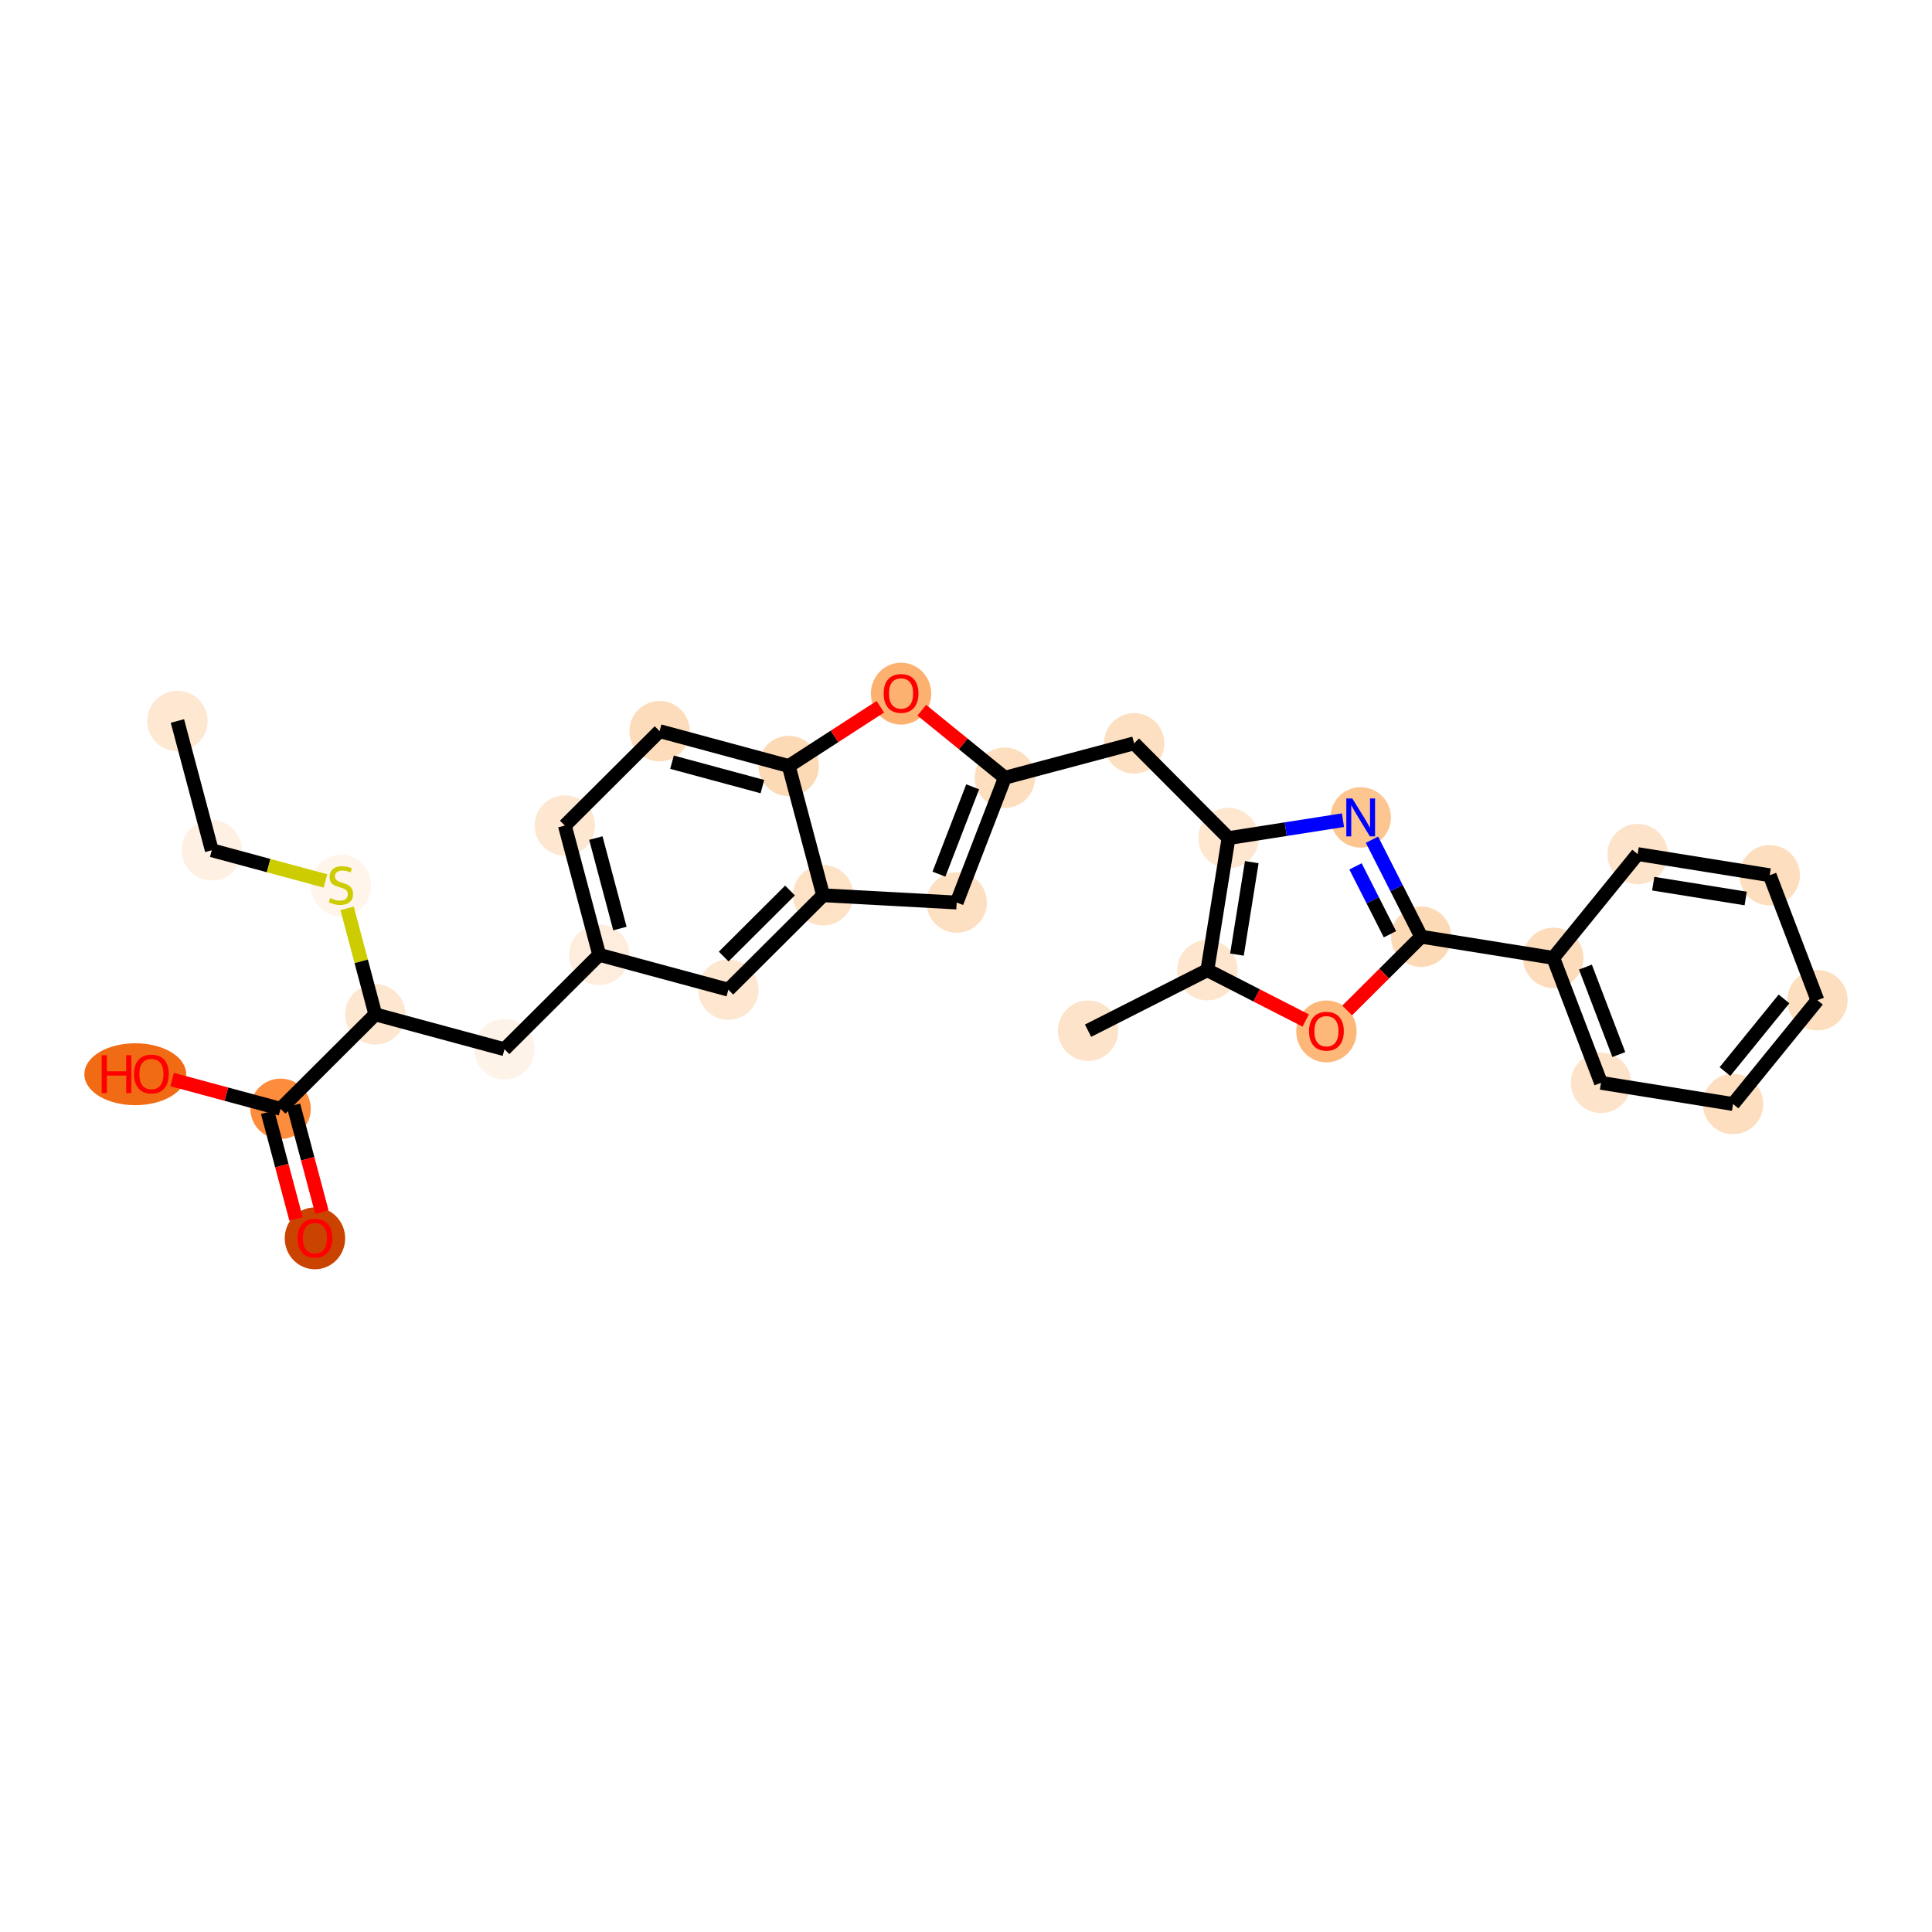 <?xml version='1.0' encoding='iso-8859-1'?>
<svg version='1.1' baseProfile='full'
              xmlns='http://www.w3.org/2000/svg'
                      xmlns:rdkit='http://www.rdkit.org/xml'
                      xmlns:xlink='http://www.w3.org/1999/xlink'
                  xml:space='preserve'
width='280px' height='280px' viewBox='0 0 280 280'>
<!-- END OF HEADER -->
<rect style='opacity:1.0;fill:#FFFFFF;stroke:none' width='280' height='280' x='0' y='0'> </rect>
<ellipse cx='25.712' cy='104.49' rx='3.877' ry='3.877'  style='fill:#FEE8D2;fill-rule:evenodd;stroke:#FEE8D2;stroke-width:1.0px;stroke-linecap:butt;stroke-linejoin:miter;stroke-opacity:1' />
<ellipse cx='30.695' cy='123.225' rx='3.877' ry='3.877'  style='fill:#FEF1E3;fill-rule:evenodd;stroke:#FEF1E3;stroke-width:1.0px;stroke-linecap:butt;stroke-linejoin:miter;stroke-opacity:1' />
<ellipse cx='49.411' cy='128.35' rx='3.877' ry='3.975'  style='fill:#FFF5EB;fill-rule:evenodd;stroke:#FFF5EB;stroke-width:1.0px;stroke-linecap:butt;stroke-linejoin:miter;stroke-opacity:1' />
<ellipse cx='54.394' cy='147.011' rx='3.877' ry='3.877'  style='fill:#FEE7D0;fill-rule:evenodd;stroke:#FEE7D0;stroke-width:1.0px;stroke-linecap:butt;stroke-linejoin:miter;stroke-opacity:1' />
<ellipse cx='73.111' cy='152.063' rx='3.877' ry='3.877'  style='fill:#FEF3E8;fill-rule:evenodd;stroke:#FEF3E8;stroke-width:1.0px;stroke-linecap:butt;stroke-linejoin:miter;stroke-opacity:1' />
<ellipse cx='86.844' cy='138.38' rx='3.877' ry='3.877'  style='fill:#FEEDDD;fill-rule:evenodd;stroke:#FEEDDD;stroke-width:1.0px;stroke-linecap:butt;stroke-linejoin:miter;stroke-opacity:1' />
<ellipse cx='81.861' cy='119.646' rx='3.877' ry='3.877'  style='fill:#FEE7D1;fill-rule:evenodd;stroke:#FEE7D1;stroke-width:1.0px;stroke-linecap:butt;stroke-linejoin:miter;stroke-opacity:1' />
<ellipse cx='95.594' cy='105.963' rx='3.877' ry='3.877'  style='fill:#FDDCBB;fill-rule:evenodd;stroke:#FDDCBB;stroke-width:1.0px;stroke-linecap:butt;stroke-linejoin:miter;stroke-opacity:1' />
<ellipse cx='114.31' cy='111.015' rx='3.877' ry='3.877'  style='fill:#FDDAB6;fill-rule:evenodd;stroke:#FDDAB6;stroke-width:1.0px;stroke-linecap:butt;stroke-linejoin:miter;stroke-opacity:1' />
<ellipse cx='130.588' cy='100.529' rx='3.877' ry='3.986'  style='fill:#FDB171;fill-rule:evenodd;stroke:#FDB171;stroke-width:1.0px;stroke-linecap:butt;stroke-linejoin:miter;stroke-opacity:1' />
<ellipse cx='145.631' cy='112.714' rx='3.877' ry='3.877'  style='fill:#FDDFC0;fill-rule:evenodd;stroke:#FDDFC0;stroke-width:1.0px;stroke-linecap:butt;stroke-linejoin:miter;stroke-opacity:1' />
<ellipse cx='164.365' cy='107.731' rx='3.877' ry='3.877'  style='fill:#FDDFC1;fill-rule:evenodd;stroke:#FDDFC1;stroke-width:1.0px;stroke-linecap:butt;stroke-linejoin:miter;stroke-opacity:1' />
<ellipse cx='178.048' cy='121.464' rx='3.877' ry='3.877'  style='fill:#FEE6CF;fill-rule:evenodd;stroke:#FEE6CF;stroke-width:1.0px;stroke-linecap:butt;stroke-linejoin:miter;stroke-opacity:1' />
<ellipse cx='197.201' cy='118.466' rx='3.877' ry='3.882'  style='fill:#FDC590;fill-rule:evenodd;stroke:#FDC590;stroke-width:1.0px;stroke-linecap:butt;stroke-linejoin:miter;stroke-opacity:1' />
<ellipse cx='205.97' cy='135.755' rx='3.877' ry='3.877'  style='fill:#FDDAB6;fill-rule:evenodd;stroke:#FDDAB6;stroke-width:1.0px;stroke-linecap:butt;stroke-linejoin:miter;stroke-opacity:1' />
<ellipse cx='225.112' cy='138.823' rx='3.877' ry='3.877'  style='fill:#FDDCBB;fill-rule:evenodd;stroke:#FDDCBB;stroke-width:1.0px;stroke-linecap:butt;stroke-linejoin:miter;stroke-opacity:1' />
<ellipse cx='232.026' cy='156.934' rx='3.877' ry='3.877'  style='fill:#FDE3C9;fill-rule:evenodd;stroke:#FDE3C9;stroke-width:1.0px;stroke-linecap:butt;stroke-linejoin:miter;stroke-opacity:1' />
<ellipse cx='251.168' cy='160.002' rx='3.877' ry='3.877'  style='fill:#FDDEBE;fill-rule:evenodd;stroke:#FDDEBE;stroke-width:1.0px;stroke-linecap:butt;stroke-linejoin:miter;stroke-opacity:1' />
<ellipse cx='263.396' cy='144.959' rx='3.877' ry='3.877'  style='fill:#FDDEBE;fill-rule:evenodd;stroke:#FDDEBE;stroke-width:1.0px;stroke-linecap:butt;stroke-linejoin:miter;stroke-opacity:1' />
<ellipse cx='256.481' cy='126.848' rx='3.877' ry='3.877'  style='fill:#FDDEBE;fill-rule:evenodd;stroke:#FDDEBE;stroke-width:1.0px;stroke-linecap:butt;stroke-linejoin:miter;stroke-opacity:1' />
<ellipse cx='237.34' cy='123.78' rx='3.877' ry='3.877'  style='fill:#FDE3C9;fill-rule:evenodd;stroke:#FDE3C9;stroke-width:1.0px;stroke-linecap:butt;stroke-linejoin:miter;stroke-opacity:1' />
<ellipse cx='192.237' cy='149.481' rx='3.877' ry='3.986'  style='fill:#FDB779;fill-rule:evenodd;stroke:#FDB779;stroke-width:1.0px;stroke-linecap:butt;stroke-linejoin:miter;stroke-opacity:1' />
<ellipse cx='174.98' cy='140.605' rx='3.877' ry='3.877'  style='fill:#FEE6CE;fill-rule:evenodd;stroke:#FEE6CE;stroke-width:1.0px;stroke-linecap:butt;stroke-linejoin:miter;stroke-opacity:1' />
<ellipse cx='157.691' cy='149.375' rx='3.877' ry='3.877'  style='fill:#FDE3C9;fill-rule:evenodd;stroke:#FDE3C9;stroke-width:1.0px;stroke-linecap:butt;stroke-linejoin:miter;stroke-opacity:1' />
<ellipse cx='138.65' cy='130.799' rx='3.877' ry='3.877'  style='fill:#FDDFC1;fill-rule:evenodd;stroke:#FDDFC1;stroke-width:1.0px;stroke-linecap:butt;stroke-linejoin:miter;stroke-opacity:1' />
<ellipse cx='119.293' cy='129.749' rx='3.877' ry='3.877'  style='fill:#FDE2C6;fill-rule:evenodd;stroke:#FDE2C6;stroke-width:1.0px;stroke-linecap:butt;stroke-linejoin:miter;stroke-opacity:1' />
<ellipse cx='105.56' cy='143.432' rx='3.877' ry='3.877'  style='fill:#FEE7D1;fill-rule:evenodd;stroke:#FEE7D1;stroke-width:1.0px;stroke-linecap:butt;stroke-linejoin:miter;stroke-opacity:1' />
<ellipse cx='40.661' cy='160.694' rx='3.877' ry='3.877'  style='fill:#FD8D3C;fill-rule:evenodd;stroke:#FD8D3C;stroke-width:1.0px;stroke-linecap:butt;stroke-linejoin:miter;stroke-opacity:1' />
<ellipse cx='45.644' cy='179.471' rx='3.877' ry='3.986'  style='fill:#CB4301;fill-rule:evenodd;stroke:#CB4301;stroke-width:1.0px;stroke-linecap:butt;stroke-linejoin:miter;stroke-opacity:1' />
<ellipse cx='19.603' cy='155.685' rx='6.876' ry='3.986'  style='fill:#F16A14;fill-rule:evenodd;stroke:#F16A14;stroke-width:1.0px;stroke-linecap:butt;stroke-linejoin:miter;stroke-opacity:1' />
<path class='bond-0 atom-0 atom-1' d='M 25.712,104.49 L 30.695,123.225' style='fill:none;fill-rule:evenodd;stroke:#000000;stroke-width:2.0px;stroke-linecap:butt;stroke-linejoin:miter;stroke-opacity:1' />
<path class='bond-1 atom-1 atom-2' d='M 30.695,123.225 L 38.931,125.448' style='fill:none;fill-rule:evenodd;stroke:#000000;stroke-width:2.0px;stroke-linecap:butt;stroke-linejoin:miter;stroke-opacity:1' />
<path class='bond-1 atom-1 atom-2' d='M 38.931,125.448 L 47.166,127.671' style='fill:none;fill-rule:evenodd;stroke:#CCCC00;stroke-width:2.0px;stroke-linecap:butt;stroke-linejoin:miter;stroke-opacity:1' />
<path class='bond-2 atom-2 atom-3' d='M 50.307,131.646 L 52.351,139.329' style='fill:none;fill-rule:evenodd;stroke:#CCCC00;stroke-width:2.0px;stroke-linecap:butt;stroke-linejoin:miter;stroke-opacity:1' />
<path class='bond-2 atom-2 atom-3' d='M 52.351,139.329 L 54.394,147.011' style='fill:none;fill-rule:evenodd;stroke:#000000;stroke-width:2.0px;stroke-linecap:butt;stroke-linejoin:miter;stroke-opacity:1' />
<path class='bond-3 atom-3 atom-4' d='M 54.394,147.011 L 73.111,152.063' style='fill:none;fill-rule:evenodd;stroke:#000000;stroke-width:2.0px;stroke-linecap:butt;stroke-linejoin:miter;stroke-opacity:1' />
<path class='bond-26 atom-3 atom-27' d='M 54.394,147.011 L 40.661,160.694' style='fill:none;fill-rule:evenodd;stroke:#000000;stroke-width:2.0px;stroke-linecap:butt;stroke-linejoin:miter;stroke-opacity:1' />
<path class='bond-4 atom-4 atom-5' d='M 73.111,152.063 L 86.844,138.38' style='fill:none;fill-rule:evenodd;stroke:#000000;stroke-width:2.0px;stroke-linecap:butt;stroke-linejoin:miter;stroke-opacity:1' />
<path class='bond-5 atom-5 atom-6' d='M 86.844,138.38 L 81.861,119.646' style='fill:none;fill-rule:evenodd;stroke:#000000;stroke-width:2.0px;stroke-linecap:butt;stroke-linejoin:miter;stroke-opacity:1' />
<path class='bond-5 atom-5 atom-6' d='M 89.843,134.573 L 86.355,121.459' style='fill:none;fill-rule:evenodd;stroke:#000000;stroke-width:2.0px;stroke-linecap:butt;stroke-linejoin:miter;stroke-opacity:1' />
<path class='bond-29 atom-26 atom-5' d='M 105.56,143.432 L 86.844,138.38' style='fill:none;fill-rule:evenodd;stroke:#000000;stroke-width:2.0px;stroke-linecap:butt;stroke-linejoin:miter;stroke-opacity:1' />
<path class='bond-6 atom-6 atom-7' d='M 81.861,119.646 L 95.594,105.963' style='fill:none;fill-rule:evenodd;stroke:#000000;stroke-width:2.0px;stroke-linecap:butt;stroke-linejoin:miter;stroke-opacity:1' />
<path class='bond-7 atom-7 atom-8' d='M 95.594,105.963 L 114.31,111.015' style='fill:none;fill-rule:evenodd;stroke:#000000;stroke-width:2.0px;stroke-linecap:butt;stroke-linejoin:miter;stroke-opacity:1' />
<path class='bond-7 atom-7 atom-8' d='M 97.391,110.464 L 110.492,114' style='fill:none;fill-rule:evenodd;stroke:#000000;stroke-width:2.0px;stroke-linecap:butt;stroke-linejoin:miter;stroke-opacity:1' />
<path class='bond-8 atom-8 atom-9' d='M 114.31,111.015 L 120.946,106.722' style='fill:none;fill-rule:evenodd;stroke:#000000;stroke-width:2.0px;stroke-linecap:butt;stroke-linejoin:miter;stroke-opacity:1' />
<path class='bond-8 atom-8 atom-9' d='M 120.946,106.722 L 127.583,102.43' style='fill:none;fill-rule:evenodd;stroke:#FF0000;stroke-width:2.0px;stroke-linecap:butt;stroke-linejoin:miter;stroke-opacity:1' />
<path class='bond-30 atom-25 atom-8' d='M 119.293,129.749 L 114.31,111.015' style='fill:none;fill-rule:evenodd;stroke:#000000;stroke-width:2.0px;stroke-linecap:butt;stroke-linejoin:miter;stroke-opacity:1' />
<path class='bond-9 atom-9 atom-10' d='M 133.592,102.929 L 139.612,107.821' style='fill:none;fill-rule:evenodd;stroke:#FF0000;stroke-width:2.0px;stroke-linecap:butt;stroke-linejoin:miter;stroke-opacity:1' />
<path class='bond-9 atom-9 atom-10' d='M 139.612,107.821 L 145.631,112.714' style='fill:none;fill-rule:evenodd;stroke:#000000;stroke-width:2.0px;stroke-linecap:butt;stroke-linejoin:miter;stroke-opacity:1' />
<path class='bond-10 atom-10 atom-11' d='M 145.631,112.714 L 164.365,107.731' style='fill:none;fill-rule:evenodd;stroke:#000000;stroke-width:2.0px;stroke-linecap:butt;stroke-linejoin:miter;stroke-opacity:1' />
<path class='bond-23 atom-10 atom-24' d='M 145.631,112.714 L 138.65,130.799' style='fill:none;fill-rule:evenodd;stroke:#000000;stroke-width:2.0px;stroke-linecap:butt;stroke-linejoin:miter;stroke-opacity:1' />
<path class='bond-23 atom-10 atom-24' d='M 140.967,114.031 L 136.08,126.69' style='fill:none;fill-rule:evenodd;stroke:#000000;stroke-width:2.0px;stroke-linecap:butt;stroke-linejoin:miter;stroke-opacity:1' />
<path class='bond-11 atom-11 atom-12' d='M 164.365,107.731 L 178.048,121.464' style='fill:none;fill-rule:evenodd;stroke:#000000;stroke-width:2.0px;stroke-linecap:butt;stroke-linejoin:miter;stroke-opacity:1' />
<path class='bond-12 atom-12 atom-13' d='M 178.048,121.464 L 186.341,120.166' style='fill:none;fill-rule:evenodd;stroke:#000000;stroke-width:2.0px;stroke-linecap:butt;stroke-linejoin:miter;stroke-opacity:1' />
<path class='bond-12 atom-12 atom-13' d='M 186.341,120.166 L 194.634,118.868' style='fill:none;fill-rule:evenodd;stroke:#0000FF;stroke-width:2.0px;stroke-linecap:butt;stroke-linejoin:miter;stroke-opacity:1' />
<path class='bond-31 atom-22 atom-12' d='M 174.98,140.605 L 178.048,121.464' style='fill:none;fill-rule:evenodd;stroke:#000000;stroke-width:2.0px;stroke-linecap:butt;stroke-linejoin:miter;stroke-opacity:1' />
<path class='bond-31 atom-22 atom-12' d='M 179.269,138.348 L 181.416,124.949' style='fill:none;fill-rule:evenodd;stroke:#000000;stroke-width:2.0px;stroke-linecap:butt;stroke-linejoin:miter;stroke-opacity:1' />
<path class='bond-13 atom-13 atom-14' d='M 198.839,121.696 L 202.405,128.726' style='fill:none;fill-rule:evenodd;stroke:#0000FF;stroke-width:2.0px;stroke-linecap:butt;stroke-linejoin:miter;stroke-opacity:1' />
<path class='bond-13 atom-13 atom-14' d='M 202.405,128.726 L 205.97,135.755' style='fill:none;fill-rule:evenodd;stroke:#000000;stroke-width:2.0px;stroke-linecap:butt;stroke-linejoin:miter;stroke-opacity:1' />
<path class='bond-13 atom-13 atom-14' d='M 196.451,125.559 L 198.947,130.48' style='fill:none;fill-rule:evenodd;stroke:#0000FF;stroke-width:2.0px;stroke-linecap:butt;stroke-linejoin:miter;stroke-opacity:1' />
<path class='bond-13 atom-13 atom-14' d='M 198.947,130.48 L 201.443,135.4' style='fill:none;fill-rule:evenodd;stroke:#000000;stroke-width:2.0px;stroke-linecap:butt;stroke-linejoin:miter;stroke-opacity:1' />
<path class='bond-14 atom-14 atom-15' d='M 205.97,135.755 L 225.112,138.823' style='fill:none;fill-rule:evenodd;stroke:#000000;stroke-width:2.0px;stroke-linecap:butt;stroke-linejoin:miter;stroke-opacity:1' />
<path class='bond-20 atom-14 atom-21' d='M 205.97,135.755 L 200.606,141.1' style='fill:none;fill-rule:evenodd;stroke:#000000;stroke-width:2.0px;stroke-linecap:butt;stroke-linejoin:miter;stroke-opacity:1' />
<path class='bond-20 atom-14 atom-21' d='M 200.606,141.1 L 195.242,146.444' style='fill:none;fill-rule:evenodd;stroke:#FF0000;stroke-width:2.0px;stroke-linecap:butt;stroke-linejoin:miter;stroke-opacity:1' />
<path class='bond-15 atom-15 atom-16' d='M 225.112,138.823 L 232.026,156.934' style='fill:none;fill-rule:evenodd;stroke:#000000;stroke-width:2.0px;stroke-linecap:butt;stroke-linejoin:miter;stroke-opacity:1' />
<path class='bond-15 atom-15 atom-16' d='M 229.771,140.157 L 234.611,152.835' style='fill:none;fill-rule:evenodd;stroke:#000000;stroke-width:2.0px;stroke-linecap:butt;stroke-linejoin:miter;stroke-opacity:1' />
<path class='bond-32 atom-20 atom-15' d='M 237.34,123.78 L 225.112,138.823' style='fill:none;fill-rule:evenodd;stroke:#000000;stroke-width:2.0px;stroke-linecap:butt;stroke-linejoin:miter;stroke-opacity:1' />
<path class='bond-16 atom-16 atom-17' d='M 232.026,156.934 L 251.168,160.002' style='fill:none;fill-rule:evenodd;stroke:#000000;stroke-width:2.0px;stroke-linecap:butt;stroke-linejoin:miter;stroke-opacity:1' />
<path class='bond-17 atom-17 atom-18' d='M 251.168,160.002 L 263.396,144.959' style='fill:none;fill-rule:evenodd;stroke:#000000;stroke-width:2.0px;stroke-linecap:butt;stroke-linejoin:miter;stroke-opacity:1' />
<path class='bond-17 atom-17 atom-18' d='M 249.993,155.3 L 258.553,144.77' style='fill:none;fill-rule:evenodd;stroke:#000000;stroke-width:2.0px;stroke-linecap:butt;stroke-linejoin:miter;stroke-opacity:1' />
<path class='bond-18 atom-18 atom-19' d='M 263.396,144.959 L 256.481,126.848' style='fill:none;fill-rule:evenodd;stroke:#000000;stroke-width:2.0px;stroke-linecap:butt;stroke-linejoin:miter;stroke-opacity:1' />
<path class='bond-19 atom-19 atom-20' d='M 256.481,126.848 L 237.34,123.78' style='fill:none;fill-rule:evenodd;stroke:#000000;stroke-width:2.0px;stroke-linecap:butt;stroke-linejoin:miter;stroke-opacity:1' />
<path class='bond-19 atom-19 atom-20' d='M 252.997,130.216 L 239.597,128.068' style='fill:none;fill-rule:evenodd;stroke:#000000;stroke-width:2.0px;stroke-linecap:butt;stroke-linejoin:miter;stroke-opacity:1' />
<path class='bond-21 atom-21 atom-22' d='M 189.232,147.9 L 182.106,144.253' style='fill:none;fill-rule:evenodd;stroke:#FF0000;stroke-width:2.0px;stroke-linecap:butt;stroke-linejoin:miter;stroke-opacity:1' />
<path class='bond-21 atom-21 atom-22' d='M 182.106,144.253 L 174.98,140.605' style='fill:none;fill-rule:evenodd;stroke:#000000;stroke-width:2.0px;stroke-linecap:butt;stroke-linejoin:miter;stroke-opacity:1' />
<path class='bond-22 atom-22 atom-23' d='M 174.98,140.605 L 157.691,149.375' style='fill:none;fill-rule:evenodd;stroke:#000000;stroke-width:2.0px;stroke-linecap:butt;stroke-linejoin:miter;stroke-opacity:1' />
<path class='bond-24 atom-24 atom-25' d='M 138.65,130.799 L 119.293,129.749' style='fill:none;fill-rule:evenodd;stroke:#000000;stroke-width:2.0px;stroke-linecap:butt;stroke-linejoin:miter;stroke-opacity:1' />
<path class='bond-25 atom-25 atom-26' d='M 119.293,129.749 L 105.56,143.432' style='fill:none;fill-rule:evenodd;stroke:#000000;stroke-width:2.0px;stroke-linecap:butt;stroke-linejoin:miter;stroke-opacity:1' />
<path class='bond-25 atom-25 atom-26' d='M 114.496,129.055 L 104.883,138.633' style='fill:none;fill-rule:evenodd;stroke:#000000;stroke-width:2.0px;stroke-linecap:butt;stroke-linejoin:miter;stroke-opacity:1' />
<path class='bond-27 atom-27 atom-28' d='M 38.788,161.192 L 40.846,168.929' style='fill:none;fill-rule:evenodd;stroke:#000000;stroke-width:2.0px;stroke-linecap:butt;stroke-linejoin:miter;stroke-opacity:1' />
<path class='bond-27 atom-27 atom-28' d='M 40.846,168.929 L 42.904,176.666' style='fill:none;fill-rule:evenodd;stroke:#FF0000;stroke-width:2.0px;stroke-linecap:butt;stroke-linejoin:miter;stroke-opacity:1' />
<path class='bond-27 atom-27 atom-28' d='M 42.535,160.196 L 44.593,167.933' style='fill:none;fill-rule:evenodd;stroke:#000000;stroke-width:2.0px;stroke-linecap:butt;stroke-linejoin:miter;stroke-opacity:1' />
<path class='bond-27 atom-27 atom-28' d='M 44.593,167.933 L 46.65,175.67' style='fill:none;fill-rule:evenodd;stroke:#FF0000;stroke-width:2.0px;stroke-linecap:butt;stroke-linejoin:miter;stroke-opacity:1' />
<path class='bond-28 atom-27 atom-29' d='M 40.661,160.694 L 32.806,158.574' style='fill:none;fill-rule:evenodd;stroke:#000000;stroke-width:2.0px;stroke-linecap:butt;stroke-linejoin:miter;stroke-opacity:1' />
<path class='bond-28 atom-27 atom-29' d='M 32.806,158.574 L 24.95,156.453' style='fill:none;fill-rule:evenodd;stroke:#FF0000;stroke-width:2.0px;stroke-linecap:butt;stroke-linejoin:miter;stroke-opacity:1' />
<path  class='atom-2' d='M 47.86 130.161
Q 47.922 130.184, 48.178 130.293
Q 48.434 130.401, 48.713 130.471
Q 49 130.533, 49.279 130.533
Q 49.799 130.533, 50.101 130.285
Q 50.404 130.029, 50.404 129.587
Q 50.404 129.285, 50.249 129.099
Q 50.101 128.912, 49.869 128.812
Q 49.636 128.711, 49.248 128.595
Q 48.76 128.447, 48.465 128.308
Q 48.178 128.168, 47.969 127.873
Q 47.767 127.579, 47.767 127.082
Q 47.767 126.392, 48.233 125.966
Q 48.706 125.539, 49.636 125.539
Q 50.272 125.539, 50.993 125.842
L 50.815 126.439
Q 50.156 126.167, 49.659 126.167
Q 49.124 126.167, 48.83 126.392
Q 48.535 126.609, 48.543 126.989
Q 48.543 127.284, 48.69 127.462
Q 48.845 127.641, 49.062 127.742
Q 49.287 127.842, 49.659 127.959
Q 50.156 128.114, 50.45 128.269
Q 50.745 128.424, 50.954 128.742
Q 51.171 129.052, 51.171 129.587
Q 51.171 130.347, 50.66 130.758
Q 50.156 131.161, 49.31 131.161
Q 48.822 131.161, 48.45 131.053
Q 48.085 130.952, 47.651 130.773
L 47.86 130.161
' fill='#CCCC00'/>
<path  class='atom-9' d='M 128.067 100.502
Q 128.067 99.183, 128.719 98.447
Q 129.37 97.71, 130.588 97.71
Q 131.805 97.71, 132.456 98.447
Q 133.108 99.183, 133.108 100.502
Q 133.108 101.835, 132.449 102.595
Q 131.789 103.348, 130.588 103.348
Q 129.378 103.348, 128.719 102.595
Q 128.067 101.843, 128.067 100.502
M 130.588 102.727
Q 131.425 102.727, 131.875 102.169
Q 132.332 101.603, 132.332 100.502
Q 132.332 99.424, 131.875 98.881
Q 131.425 98.33, 130.588 98.33
Q 129.75 98.33, 129.293 98.873
Q 128.843 99.416, 128.843 100.502
Q 128.843 101.611, 129.293 102.169
Q 129.75 102.727, 130.588 102.727
' fill='#FF0000'/>
<path  class='atom-13' d='M 195.988 115.721
L 197.787 118.629
Q 197.965 118.916, 198.252 119.436
Q 198.539 119.955, 198.554 119.986
L 198.554 115.721
L 199.283 115.721
L 199.283 121.211
L 198.531 121.211
L 196.6 118.032
Q 196.375 117.66, 196.135 117.233
Q 195.902 116.807, 195.832 116.675
L 195.832 121.211
L 195.119 121.211
L 195.119 115.721
L 195.988 115.721
' fill='#0000FF'/>
<path  class='atom-21' d='M 189.717 149.454
Q 189.717 148.135, 190.369 147.399
Q 191.02 146.662, 192.237 146.662
Q 193.455 146.662, 194.106 147.399
Q 194.757 148.135, 194.757 149.454
Q 194.757 150.787, 194.098 151.547
Q 193.439 152.3, 192.237 152.3
Q 191.028 152.3, 190.369 151.547
Q 189.717 150.795, 189.717 149.454
M 192.237 151.679
Q 193.075 151.679, 193.525 151.121
Q 193.982 150.555, 193.982 149.454
Q 193.982 148.376, 193.525 147.833
Q 193.075 147.282, 192.237 147.282
Q 191.4 147.282, 190.942 147.825
Q 190.493 148.368, 190.493 149.454
Q 190.493 150.563, 190.942 151.121
Q 191.4 151.679, 192.237 151.679
' fill='#FF0000'/>
<path  class='atom-28' d='M 43.124 179.444
Q 43.124 178.126, 43.776 177.389
Q 44.427 176.652, 45.644 176.652
Q 46.862 176.652, 47.513 177.389
Q 48.164 178.126, 48.164 179.444
Q 48.164 180.778, 47.505 181.538
Q 46.846 182.29, 45.644 182.29
Q 44.435 182.29, 43.776 181.538
Q 43.124 180.786, 43.124 179.444
M 45.644 181.67
Q 46.482 181.67, 46.931 181.111
Q 47.389 180.545, 47.389 179.444
Q 47.389 178.366, 46.931 177.823
Q 46.482 177.273, 45.644 177.273
Q 44.807 177.273, 44.349 177.816
Q 43.9 178.358, 43.9 179.444
Q 43.9 180.553, 44.349 181.111
Q 44.807 181.67, 45.644 181.67
' fill='#FF0000'/>
<path  class='atom-29' d='M 14.741 152.928
L 15.486 152.928
L 15.486 155.262
L 18.293 155.262
L 18.293 152.928
L 19.037 152.928
L 19.037 158.418
L 18.293 158.418
L 18.293 155.883
L 15.486 155.883
L 15.486 158.418
L 14.741 158.418
L 14.741 152.928
' fill='#FF0000'/>
<path  class='atom-29' d='M 19.425 155.658
Q 19.425 154.339, 20.076 153.603
Q 20.728 152.866, 21.945 152.866
Q 23.163 152.866, 23.814 153.603
Q 24.465 154.339, 24.465 155.658
Q 24.465 156.991, 23.806 157.751
Q 23.147 158.504, 21.945 158.504
Q 20.735 158.504, 20.076 157.751
Q 19.425 156.999, 19.425 155.658
M 21.945 157.883
Q 22.782 157.883, 23.232 157.325
Q 23.69 156.759, 23.69 155.658
Q 23.69 154.58, 23.232 154.037
Q 22.782 153.486, 21.945 153.486
Q 21.108 153.486, 20.65 154.029
Q 20.2 154.572, 20.2 155.658
Q 20.2 156.767, 20.65 157.325
Q 21.108 157.883, 21.945 157.883
' fill='#FF0000'/>
</svg>

